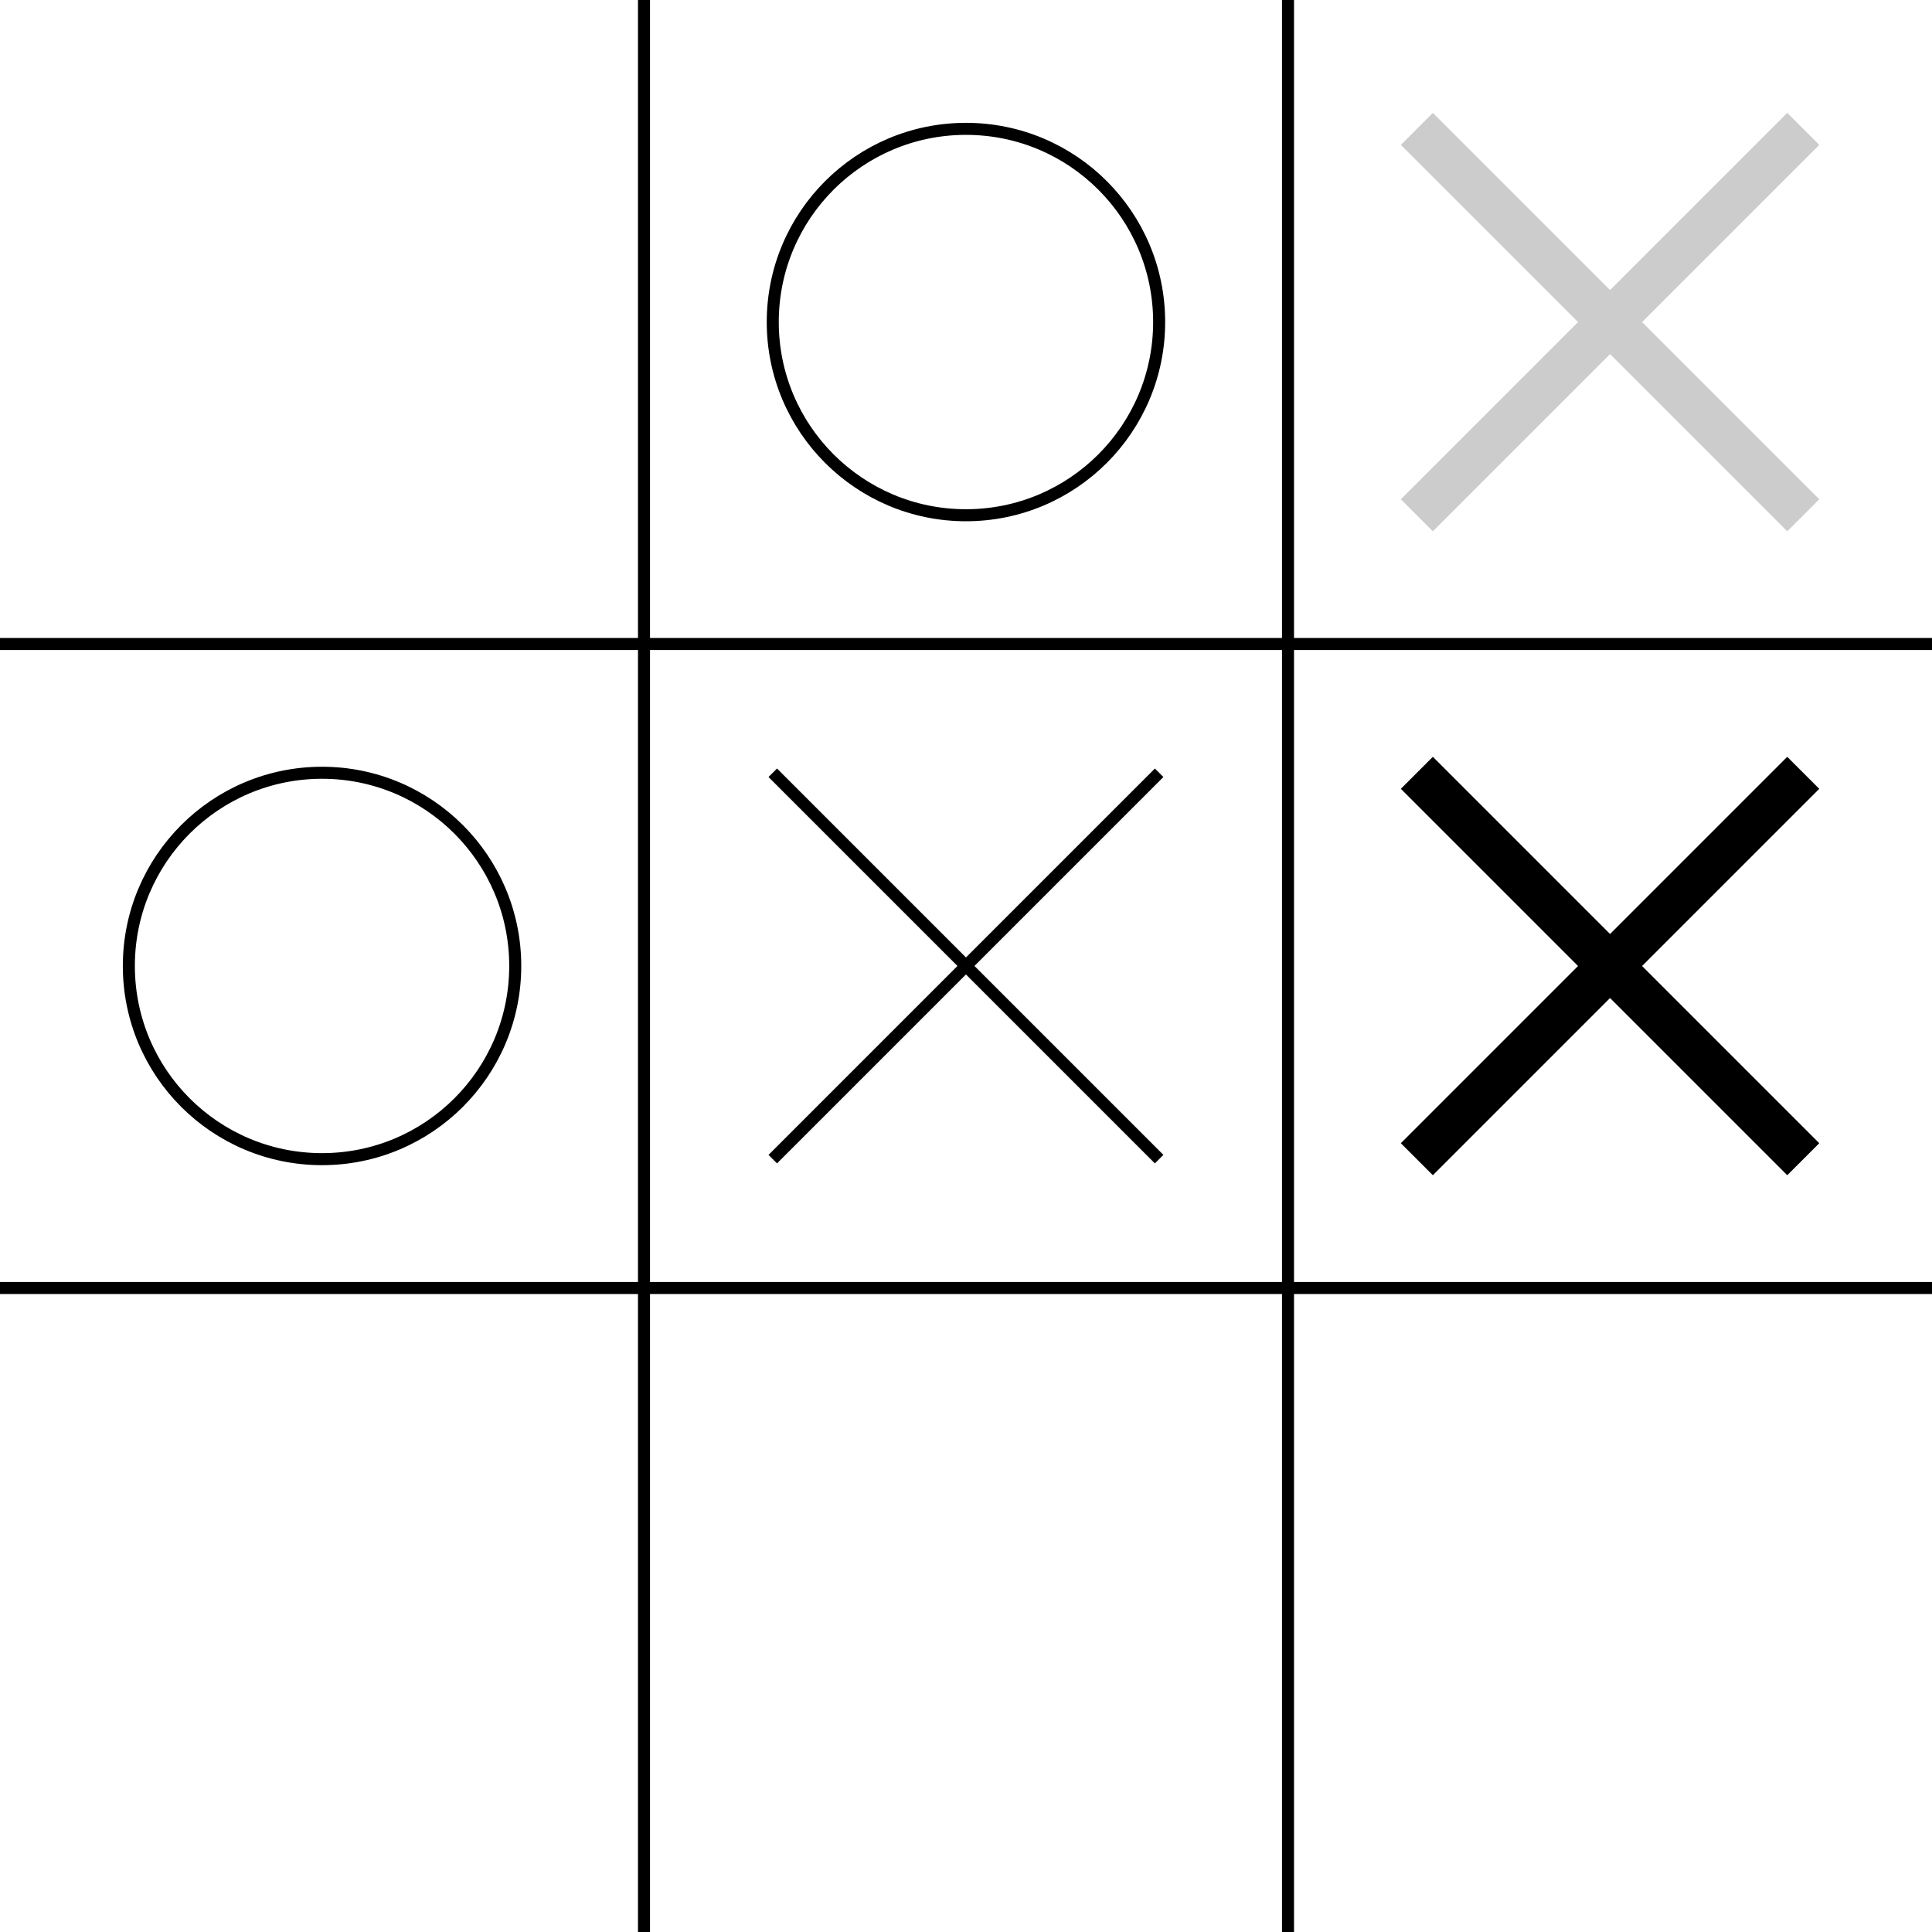 <?xml version="1.0" encoding="UTF-8" standalone="no"?>
<svg
   width="320"
   height="320"
   viewBox="0 0 320 320"
   version="1.1"
   id="svg9"
   xmlns="http://www.w3.org/2000/svg"
   xmlns:svg="http://www.w3.org/2000/svg">
  <defs
     id="defs2">
    <clipPath
       id="clip-0">
      <path
         clip-rule="nonzero"
         d="m 49,0 h 66.379 V 67 H 49 Z m 0,0"
         id="path1" />
    </clipPath>
    <clipPath
       id="clip-1">
      <path
         clip-rule="nonzero"
         d="m 49,21 h 66.379 V 95 H 49 Z m 0,0"
         id="path2" />
    </clipPath>
  </defs>
  <path
     fill="none"
     stroke-width="1.993"
     stroke-linecap="butt"
     stroke-linejoin="miter"
     stroke="#000000"
     stroke-opacity="1"
     stroke-miterlimit="10"
     d="M 106.667,320 V 4.6664479e-7 M 4.6664479e-7,213.333 H 320"
     id="path3" />
  <path
     fill="none"
     stroke-width="1.993"
     stroke-linecap="butt"
     stroke-linejoin="miter"
     stroke="#000000"
     stroke-opacity="1"
     stroke-miterlimit="10"
     d="M 213.333,320 V 4.6664479e-7 M 4.6664479e-7,106.667 H 320"
     id="path4" />
  <path
     fill="none"
     stroke-width="1.993"
     stroke-linecap="butt"
     stroke-linejoin="miter"
     stroke="#000000"
     stroke-opacity="1"
     stroke-miterlimit="10"
     d="m 191.991,53.341 c 0,-17.682 -14.316,-31.999 -31.999,-31.999 -17.668,0 -31.999,14.316 -31.999,31.999 0,17.668 14.331,31.999 31.999,31.999 17.682,0 31.999,-14.331 31.999,-31.999 z m 0,0"
     id="path5" />
  <g
     clip-path="url(#clip-0)"
     id="g6"
     transform="matrix(3.763,0,0,3.763,-57.074,-57.074)">
    <path
       fill="none"
       stroke-width="1.993"
       stroke-linecap="butt"
       stroke-linejoin="miter"
       stroke="#000000"
       stroke-opacity="0.2"
       stroke-miterlimit="10"
       d="m 62.362,62.361 17.008,17.008 m -17.008,0 17.008,-17.008"
       transform="matrix(1,0,0,-1,15.169,100.209)"
       id="path6" />
  </g>
  <path
     fill="none"
     stroke-width="1.993"
     stroke-linecap="butt"
     stroke-linejoin="miter"
     stroke="#000000"
     stroke-opacity="1"
     stroke-miterlimit="10"
     d="m 85.339,159.993 c 0,-17.668 -14.331,-31.999 -31.999,-31.999 -17.682,0 -31.999,14.331 -31.999,31.999 0,17.682 14.316,31.999 31.999,31.999 17.668,0 31.999,-14.316 31.999,-31.999 z m 0,0"
     id="path7" />
  <path
     fill="none"
     stroke-width="1.993"
     stroke-linecap="butt"
     stroke-linejoin="miter"
     stroke="#000000"
     stroke-opacity="1"
     stroke-miterlimit="10"
     d="m 127.994,191.991 63.997,-63.997 m -63.997,0 63.997,63.997"
     id="path8" />
  <g
     clip-path="url(#clip-1)"
     id="g9"
     transform="matrix(3.763,0,0,3.763,-57.074,-57.074)">
    <path
       fill="none"
       stroke-width="1.993"
       stroke-linecap="butt"
       stroke-linejoin="miter"
       stroke="#000000"
       stroke-opacity="1"
       stroke-miterlimit="10"
       d="m 62.362,34.018 17.008,17.008 m -17.008,0 17.008,-17.008"
       transform="matrix(1,0,0,-1,15.169,100.209)"
       id="path9" />
  </g>
</svg>
